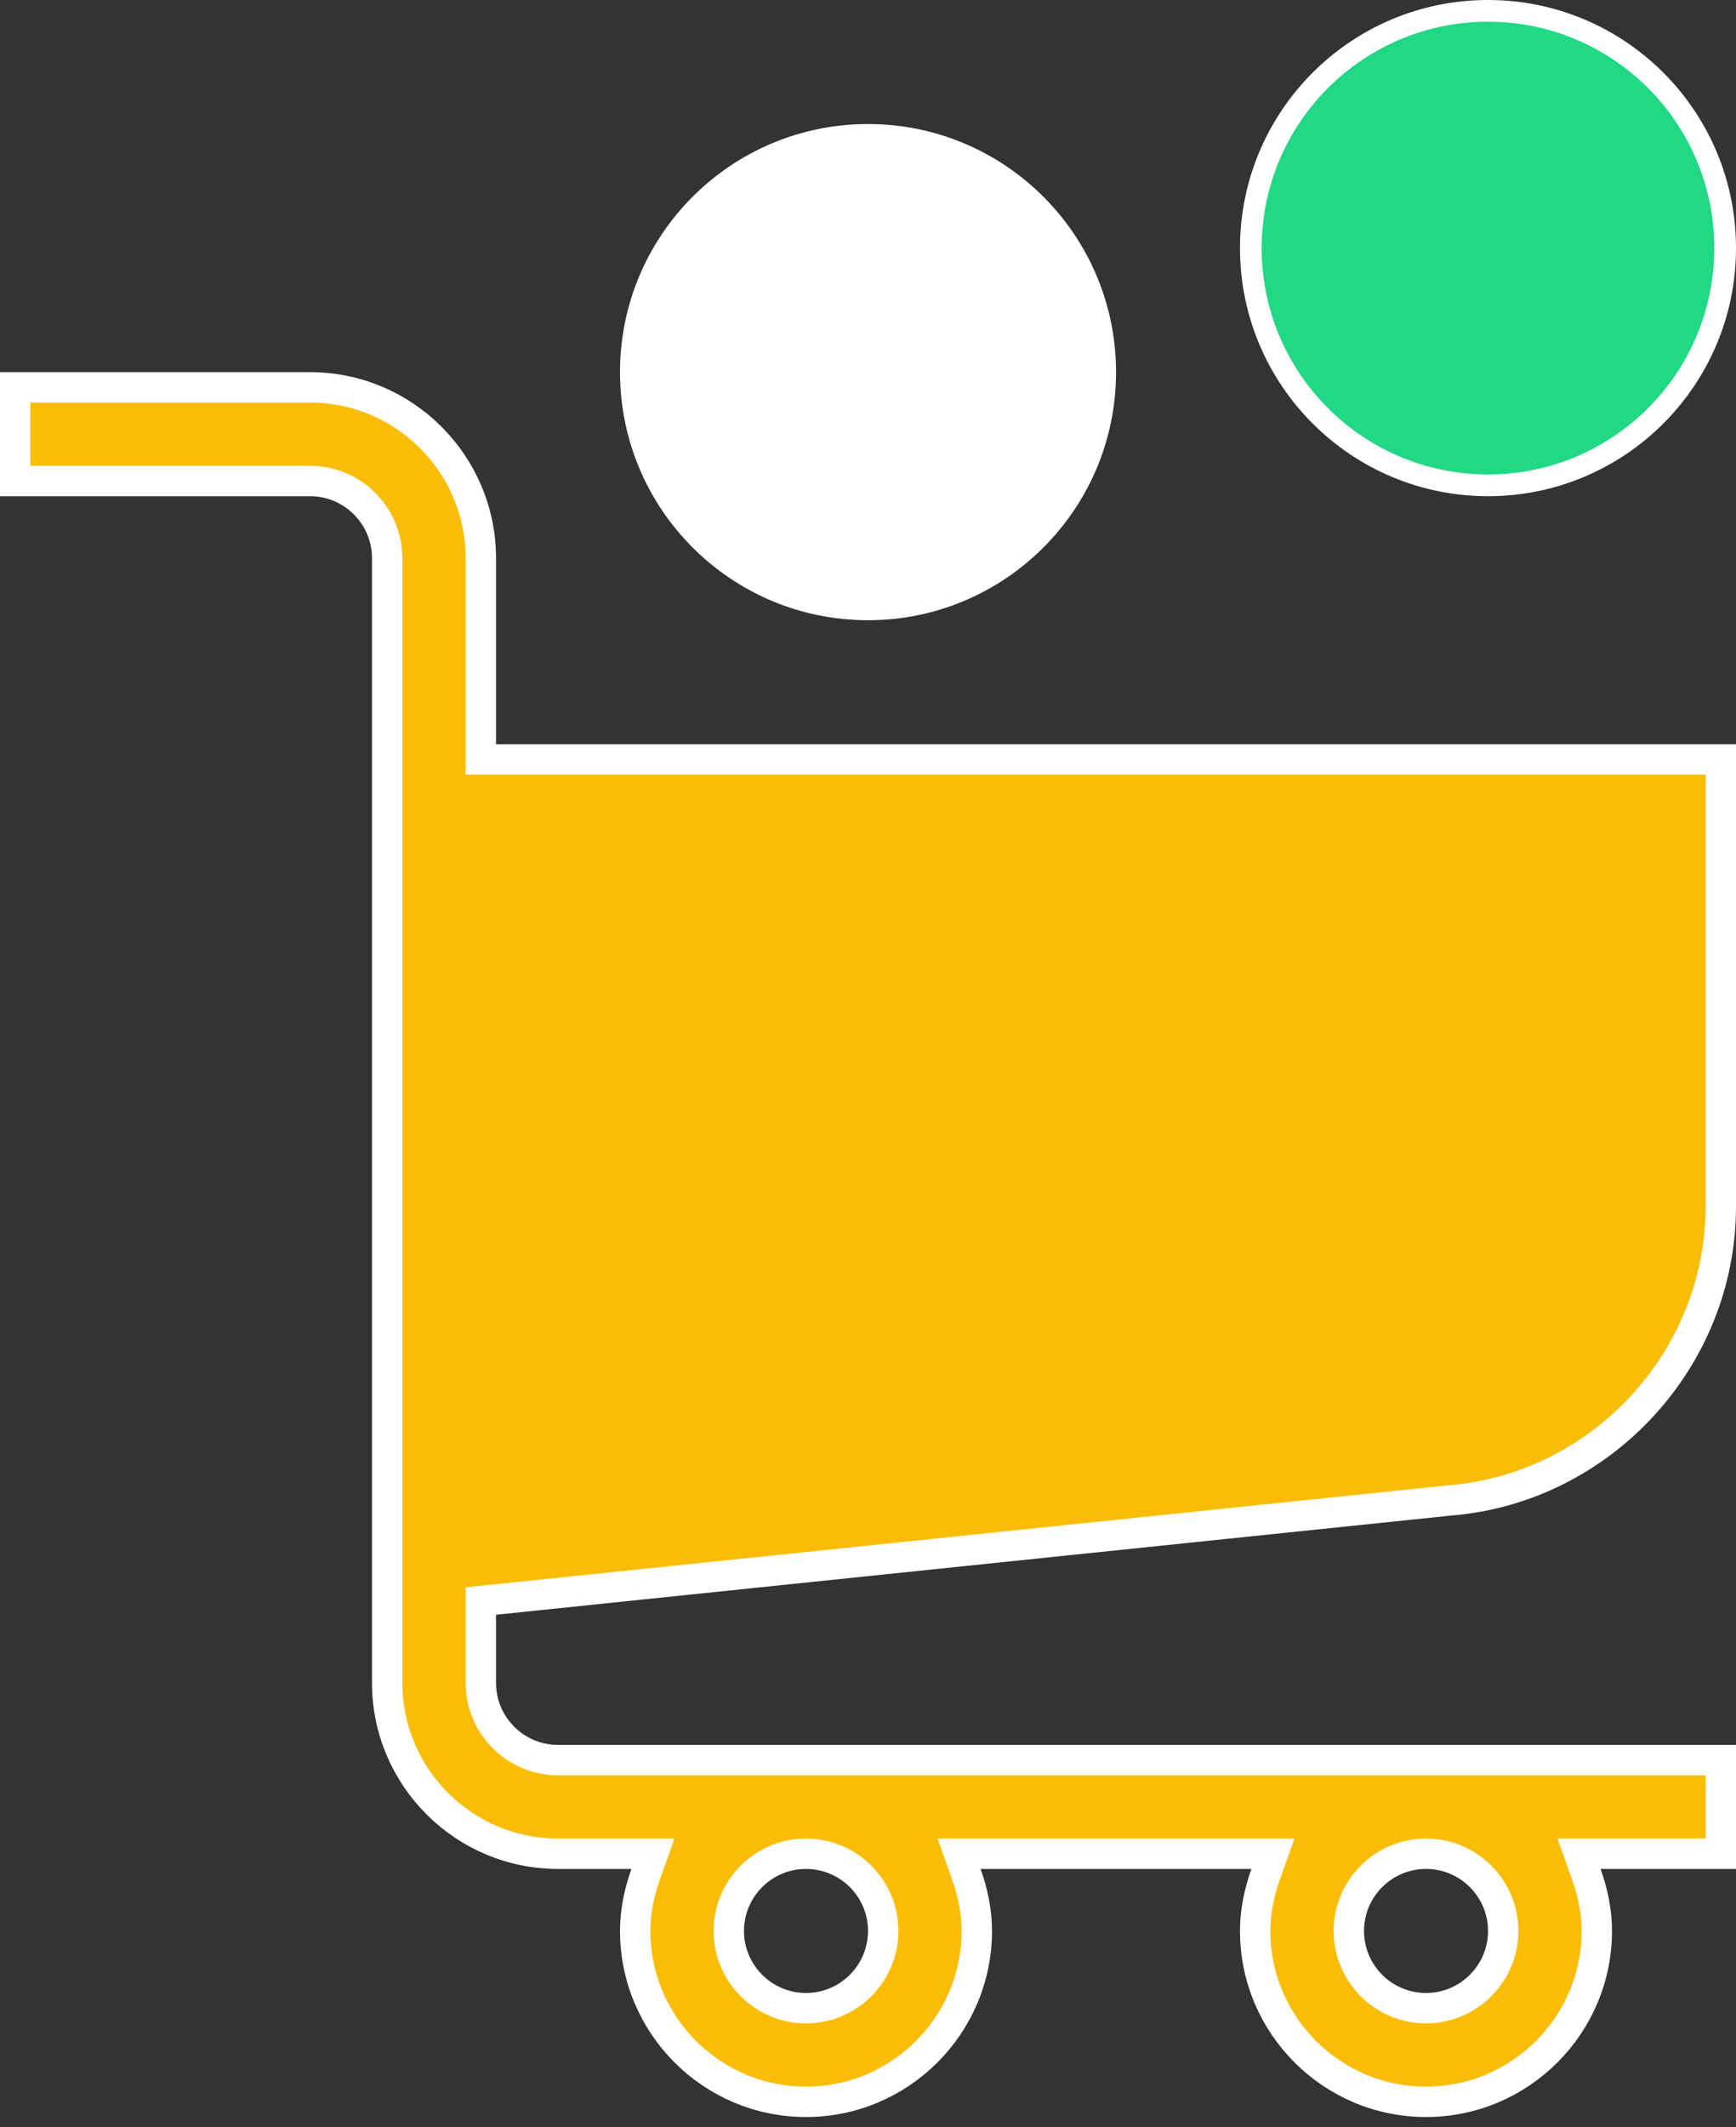 <svg width="40" height="49" viewBox="0 0 40 49" fill="none" xmlns="http://www.w3.org/2000/svg">
<rect x="0" y="0" width="40" height="49" fill="#333333" stroke="none"/>
<path d="M7.143 11.079H0.35V8.922H7.143C9.313 8.922 11.079 10.687 11.079 12.857V17.143V17.493H11.429H39.65V27.79C39.65 31.293 36.913 34.268 33.421 34.559L33.421 34.559L33.414 34.559L11.392 36.845L11.079 36.877V37.193V38.762C11.079 39.743 11.876 40.541 12.857 40.541H39.65V42.698H36.88H36.383L36.55 43.165C36.7 43.585 36.793 44.022 36.793 44.476C36.793 46.646 35.027 48.412 32.857 48.412C30.687 48.412 28.921 46.646 28.921 44.476C28.921 44.022 29.015 43.585 29.164 43.165L29.331 42.698H28.835H22.594H22.098L22.264 43.165C22.414 43.585 22.507 44.022 22.507 44.476C22.507 46.646 20.741 48.412 18.571 48.412C16.401 48.412 14.636 46.646 14.636 44.476C14.636 44.022 14.729 43.585 14.879 43.165L15.045 42.698H14.549H12.857C10.687 42.698 8.921 40.932 8.921 38.762V38.761V38.758V38.755V38.751V38.746V38.741V38.735V38.729V38.722V38.715V38.707V38.699V38.69V38.68V38.67V38.66V38.648V38.637V38.624V38.612V38.598V38.584V38.57V38.555V38.54V38.524V38.507V38.49V38.473V38.455V38.436V38.417V38.398V38.377V38.357V38.336V38.314V38.292V38.27V38.247V38.223V38.199V38.175V38.15V38.124V38.098V38.072V38.045V38.018V37.99V37.962V37.933V37.904V37.874V37.844V37.813V37.782V37.751V37.719V37.686V37.654V37.62V37.587V37.553V37.518V37.483V37.447V37.412V37.375V37.339V37.301V37.264V37.226V37.188V37.149V37.11V37.07V37.03V36.99V36.949V36.908V36.866V36.824V36.782V36.739V36.696V36.652V36.608V36.564V36.519V36.474V36.429V36.383V36.337V36.291V36.244V36.196V36.149V36.101V36.053V36.004V35.955V35.906V35.856V35.806V35.755V35.705V35.654V35.602V35.55V35.498V35.446V35.393V35.34V35.287V35.233V35.179V35.125V35.07V35.016V34.96V34.905V34.849V34.793V34.736V34.68V34.623V34.565V34.508V34.45V34.392V34.333V34.275V34.216V34.156V34.097V34.037V33.977V33.917V33.856V33.795V33.734V33.673V33.611V33.549V33.487V33.425V33.362V33.299V33.236V33.173V33.109V33.046V32.981V32.917V32.853V32.788V32.723V32.658V32.593V32.527V32.461V32.395V32.329V32.263V32.196V32.129V32.062V31.995V31.928V31.86V31.792V31.724V31.656V31.588V31.519V31.451V31.382V31.313V31.243V31.174V31.104V31.035V30.965V30.895V30.825V30.754V30.684V30.613V30.542V30.471V30.4V30.329V30.258V30.186V30.114V30.043V29.971V29.899V29.826V29.754V29.682V29.609V29.537V29.464V29.391V29.318V29.245V29.172V29.098V29.025V28.951V28.878V28.804V28.73V28.657V28.583V28.509V28.434V28.36V28.286V28.212V28.137V28.063V27.988V27.913V27.839V27.764V27.689V27.614V27.54V27.465V27.39V27.314V27.239V27.164V27.089V27.014V26.938V26.863V26.788V26.712V26.637V26.561V26.486V26.41V26.335V26.259V26.184V26.108V26.033V25.957V25.882V25.806V25.731V25.655V25.58V25.504V25.428V25.353V25.277V25.202V25.127V25.051V24.976V24.9V24.825V24.75V24.674V24.599V24.524V24.448V24.373V24.298V24.223V24.148V24.073V23.998V23.923V23.849V23.774V23.699V23.624V23.55V23.475V23.401V23.326V23.252V23.178V23.104V23.03V22.956V22.882V22.808V22.735V22.661V22.587V22.514V22.441V22.368V22.295V22.222V22.149V22.076V22.003V21.931V21.858V21.786V21.714V21.642V21.57V21.498V21.427V21.355V21.284V21.212V21.141V21.07V21V20.929V20.858V20.788V20.718V20.648V20.578V20.508V20.439V20.369V20.3V20.231V20.162V20.093V20.025V19.956V19.888V19.82V19.753V19.685V19.617V19.55V19.483V19.416V19.35V19.283V19.217V19.151V19.085V19.02V18.954V18.889V18.824V18.76V18.695V18.631V18.567V18.503V18.439V18.376V18.313V18.25V18.188V18.125V18.063V18.001V17.94V17.878V17.817V17.756V17.696V17.635V17.575V17.515V17.456V17.397V17.338V17.279V17.221V17.162V17.105V17.047V16.99V16.933V16.876V16.82V16.763V16.708V16.652V16.597V16.542V16.487V16.433V16.379V16.325V16.272V16.219V16.166V16.114V16.062V16.01V15.959V15.908V15.857V15.807V15.757V15.707V15.658V15.608V15.56V15.511V15.463V15.416V15.369V15.322V15.275V15.229V15.183V15.138V15.093V15.048V15.004V14.96V14.916V14.873V14.831V14.788V14.746V14.704V14.663V14.623V14.582V14.542V14.502V14.463V14.425V14.386V14.348V14.311V14.274V14.237V14.201V14.165V14.129V14.094V14.06V14.025V13.992V13.959V13.926V13.893V13.861V13.83V13.799V13.768V13.738V13.709V13.679V13.65V13.622V13.594V13.567V13.54V13.514V13.488V13.462V13.437V13.413V13.389V13.365V13.342V13.32V13.298V13.276V13.255V13.234V13.214V13.195V13.176V13.157V13.139V13.122V13.105V13.088V13.072V13.057V13.042V13.027V13.014V13V12.988V12.975V12.963V12.952V12.942V12.932V12.922V12.913V12.905V12.897V12.889V12.883V12.876V12.871V12.866V12.861V12.857C8.921 11.876 8.124 11.079 7.143 11.079ZM18.571 46.255C19.553 46.255 20.35 45.458 20.35 44.476C20.35 43.495 19.553 42.698 18.571 42.698C17.59 42.698 16.793 43.495 16.793 44.476C16.793 45.458 17.59 46.255 18.571 46.255ZM32.857 46.255C33.839 46.255 34.636 45.458 34.636 44.476C34.636 43.495 33.839 42.698 32.857 42.698C31.876 42.698 31.079 43.495 31.079 44.476C31.079 45.458 31.876 46.255 32.857 46.255Z" fill="#FBBC05" stroke="white" stroke-width="0.7"/>
<path d="M39.75 5.714C39.75 8.732 37.303 11.179 34.286 11.179C31.268 11.179 28.821 8.732 28.821 5.714C28.821 2.696 31.268 0.25 34.286 0.25C37.303 0.25 39.75 2.696 39.75 5.714Z" fill="#21D885" stroke="white" stroke-width="0.5"/>
<path d="M25.465 8.571C25.465 11.589 23.018 14.036 20 14.036C16.983 14.036 14.536 11.589 14.536 8.571C14.536 5.554 16.983 3.107 20 3.107C23.018 3.107 25.465 5.554 25.465 8.571Z" fill="white" stroke="white" stroke-width="0.5"/>
</svg>
